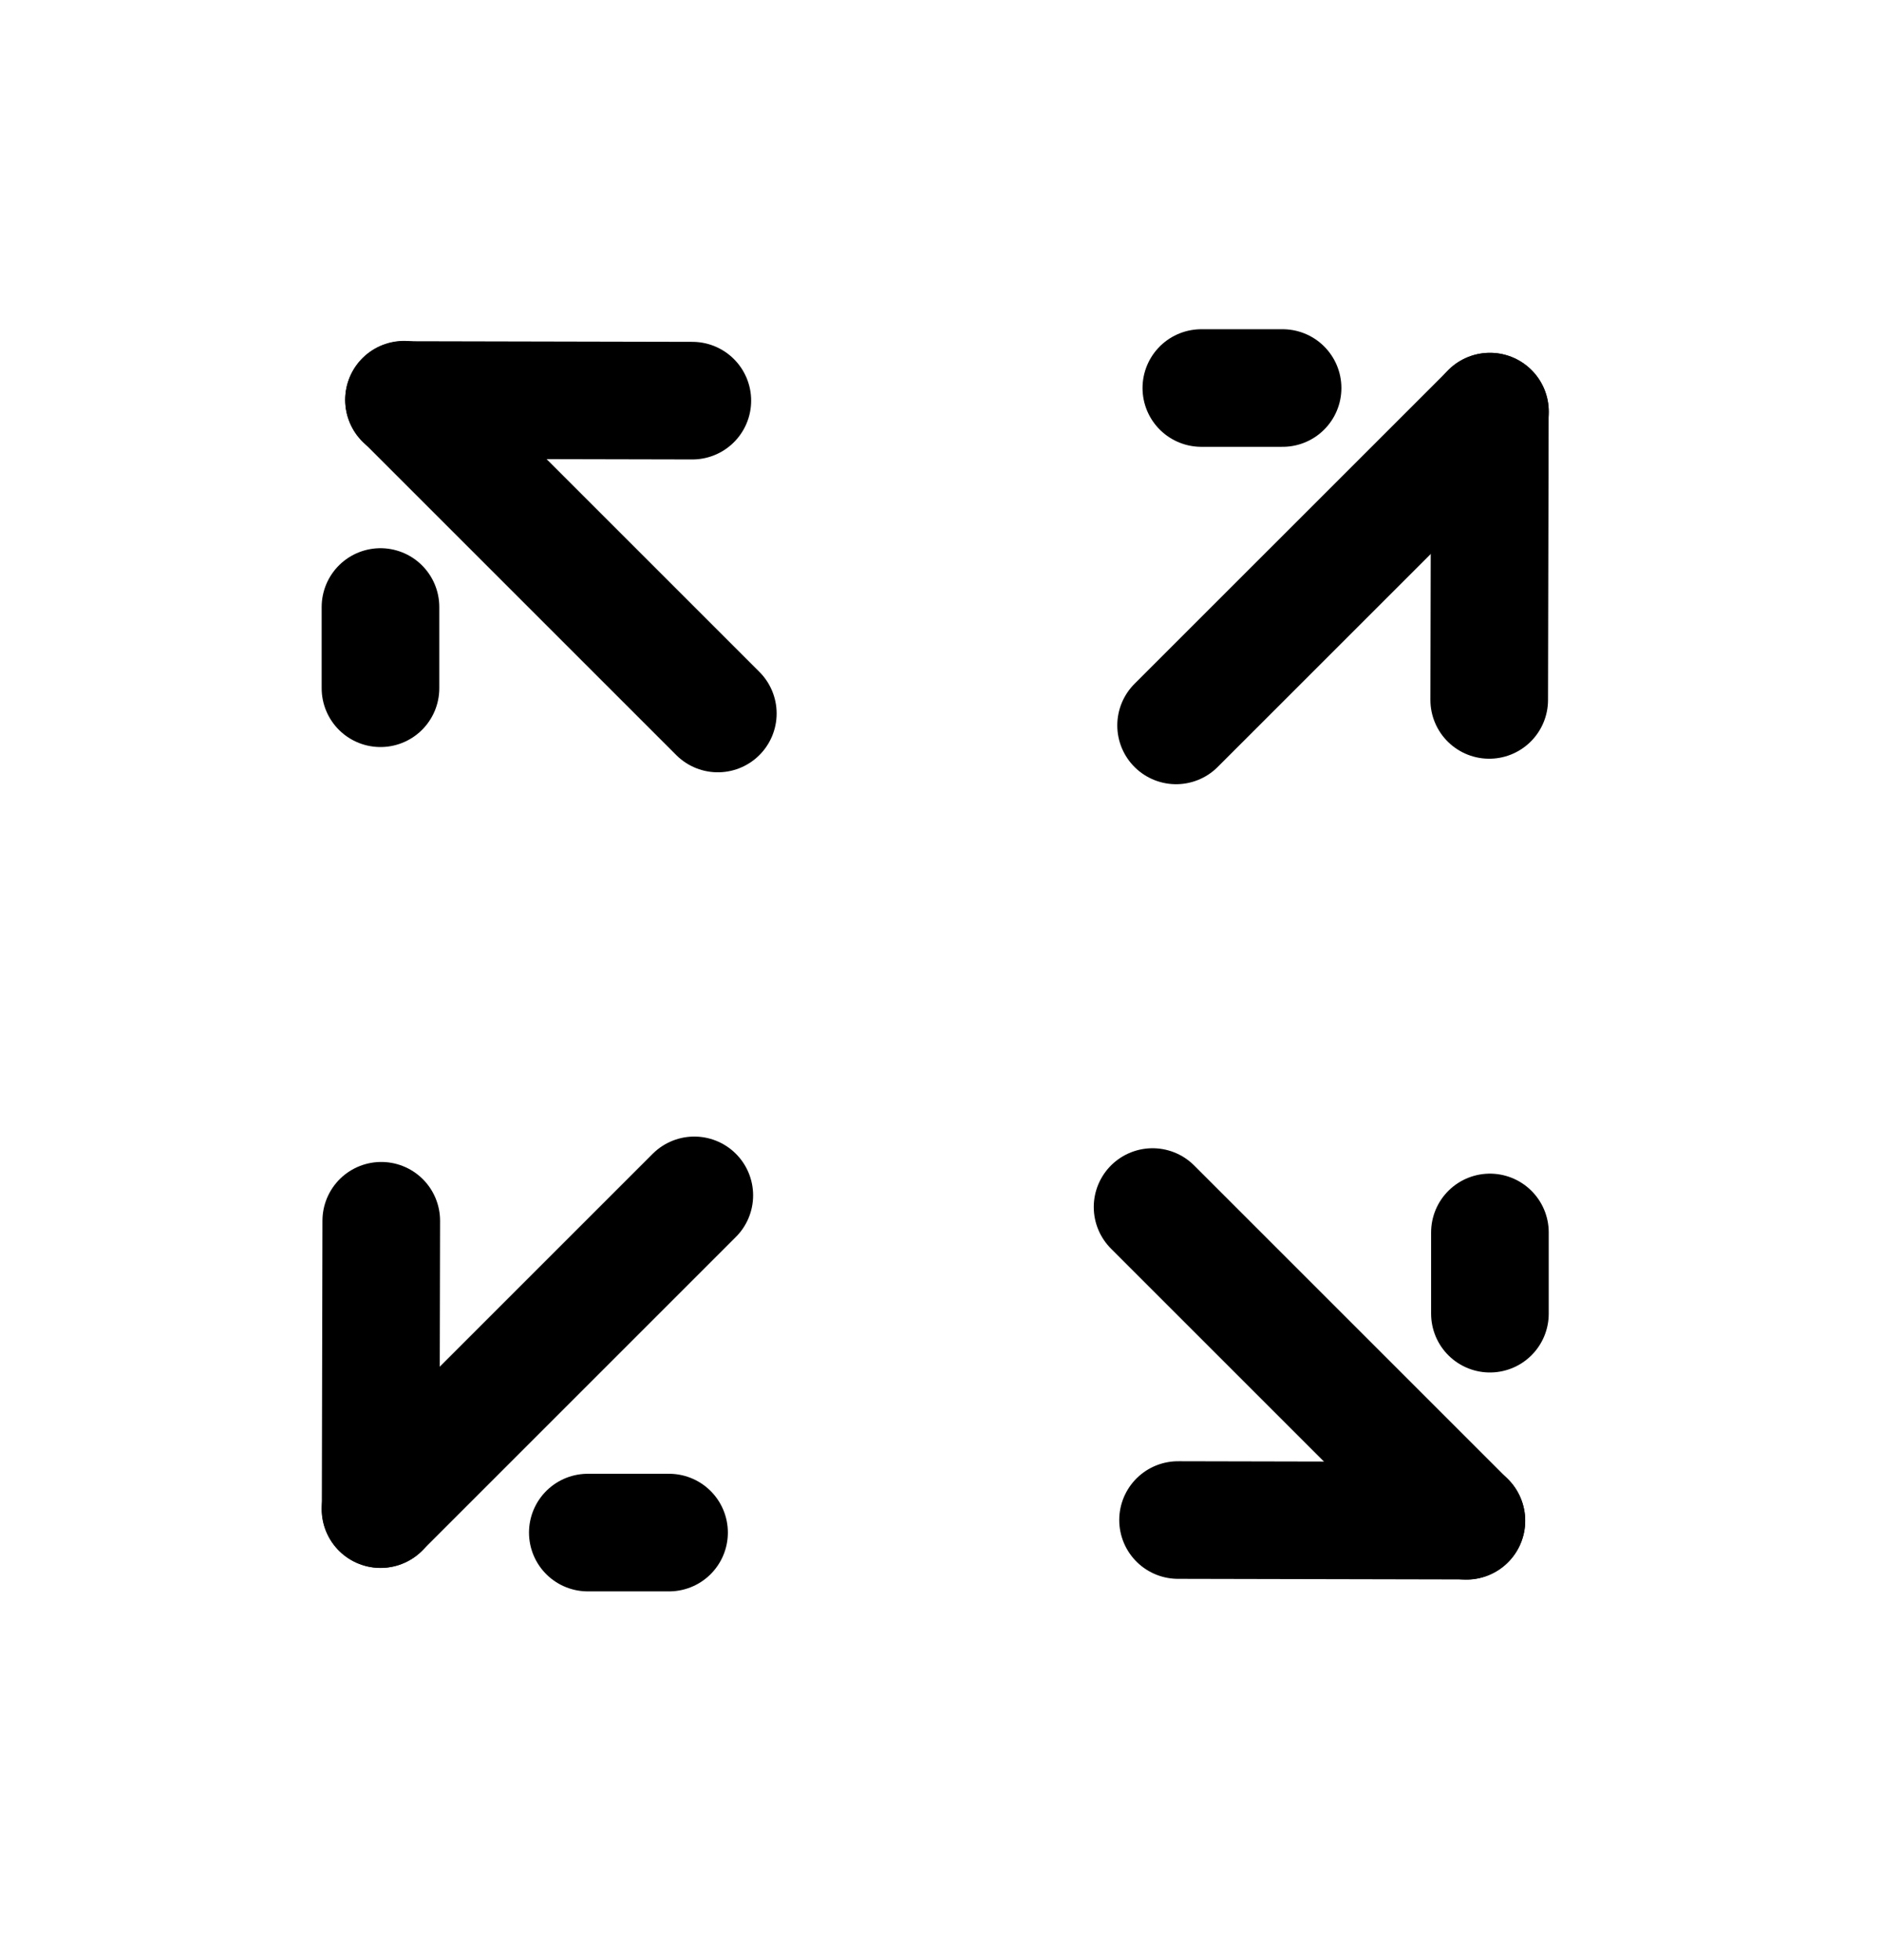 <svg width="24" height="25" viewBox="0 0 24 25" fill="none" xmlns="http://www.w3.org/2000/svg">
<path d="M18.999 5.25L18.991 8.927" stroke="black" stroke-width="1.5" stroke-linecap="round" stroke-linejoin="round"/>
<path d="M15.32 4.949L16.356 4.949" stroke="black" stroke-width="1.5" stroke-linecap="round" stroke-linejoin="round"/>
<path d="M19.001 5.25L14.998 9.252" stroke="black" stroke-width="1.5" stroke-linecap="round" stroke-linejoin="round"/>
<path d="M18.7 19.395L15.023 19.387" stroke="black" stroke-width="1.5" stroke-linecap="round" stroke-linejoin="round"/>
<path d="M19 15.719L19 16.755" stroke="black" stroke-width="1.5" stroke-linecap="round" stroke-linejoin="round"/>
<path d="M18.7 19.397L14.698 15.395" stroke="black" stroke-width="1.5" stroke-linecap="round" stroke-linejoin="round"/>
<path d="M5.152 5.102L8.829 5.11" stroke="black" stroke-width="1.5" stroke-linecap="round" stroke-linejoin="round"/>
<path d="M4.852 8.778L4.852 7.742" stroke="black" stroke-width="1.5" stroke-linecap="round" stroke-linejoin="round"/>
<path d="M5.152 5.098L9.154 9.1" stroke="black" stroke-width="1.5" stroke-linecap="round" stroke-linejoin="round"/>
<path d="M4.854 19.247L4.862 15.57" stroke="black" stroke-width="1.5" stroke-linecap="round" stroke-linejoin="round"/>
<path d="M8.532 19.547L7.496 19.547" stroke="black" stroke-width="1.5" stroke-linecap="round" stroke-linejoin="round"/>
<path d="M4.852 19.248L8.854 15.246" stroke="black" stroke-width="1.5" stroke-linecap="round" stroke-linejoin="round"/>
</svg>